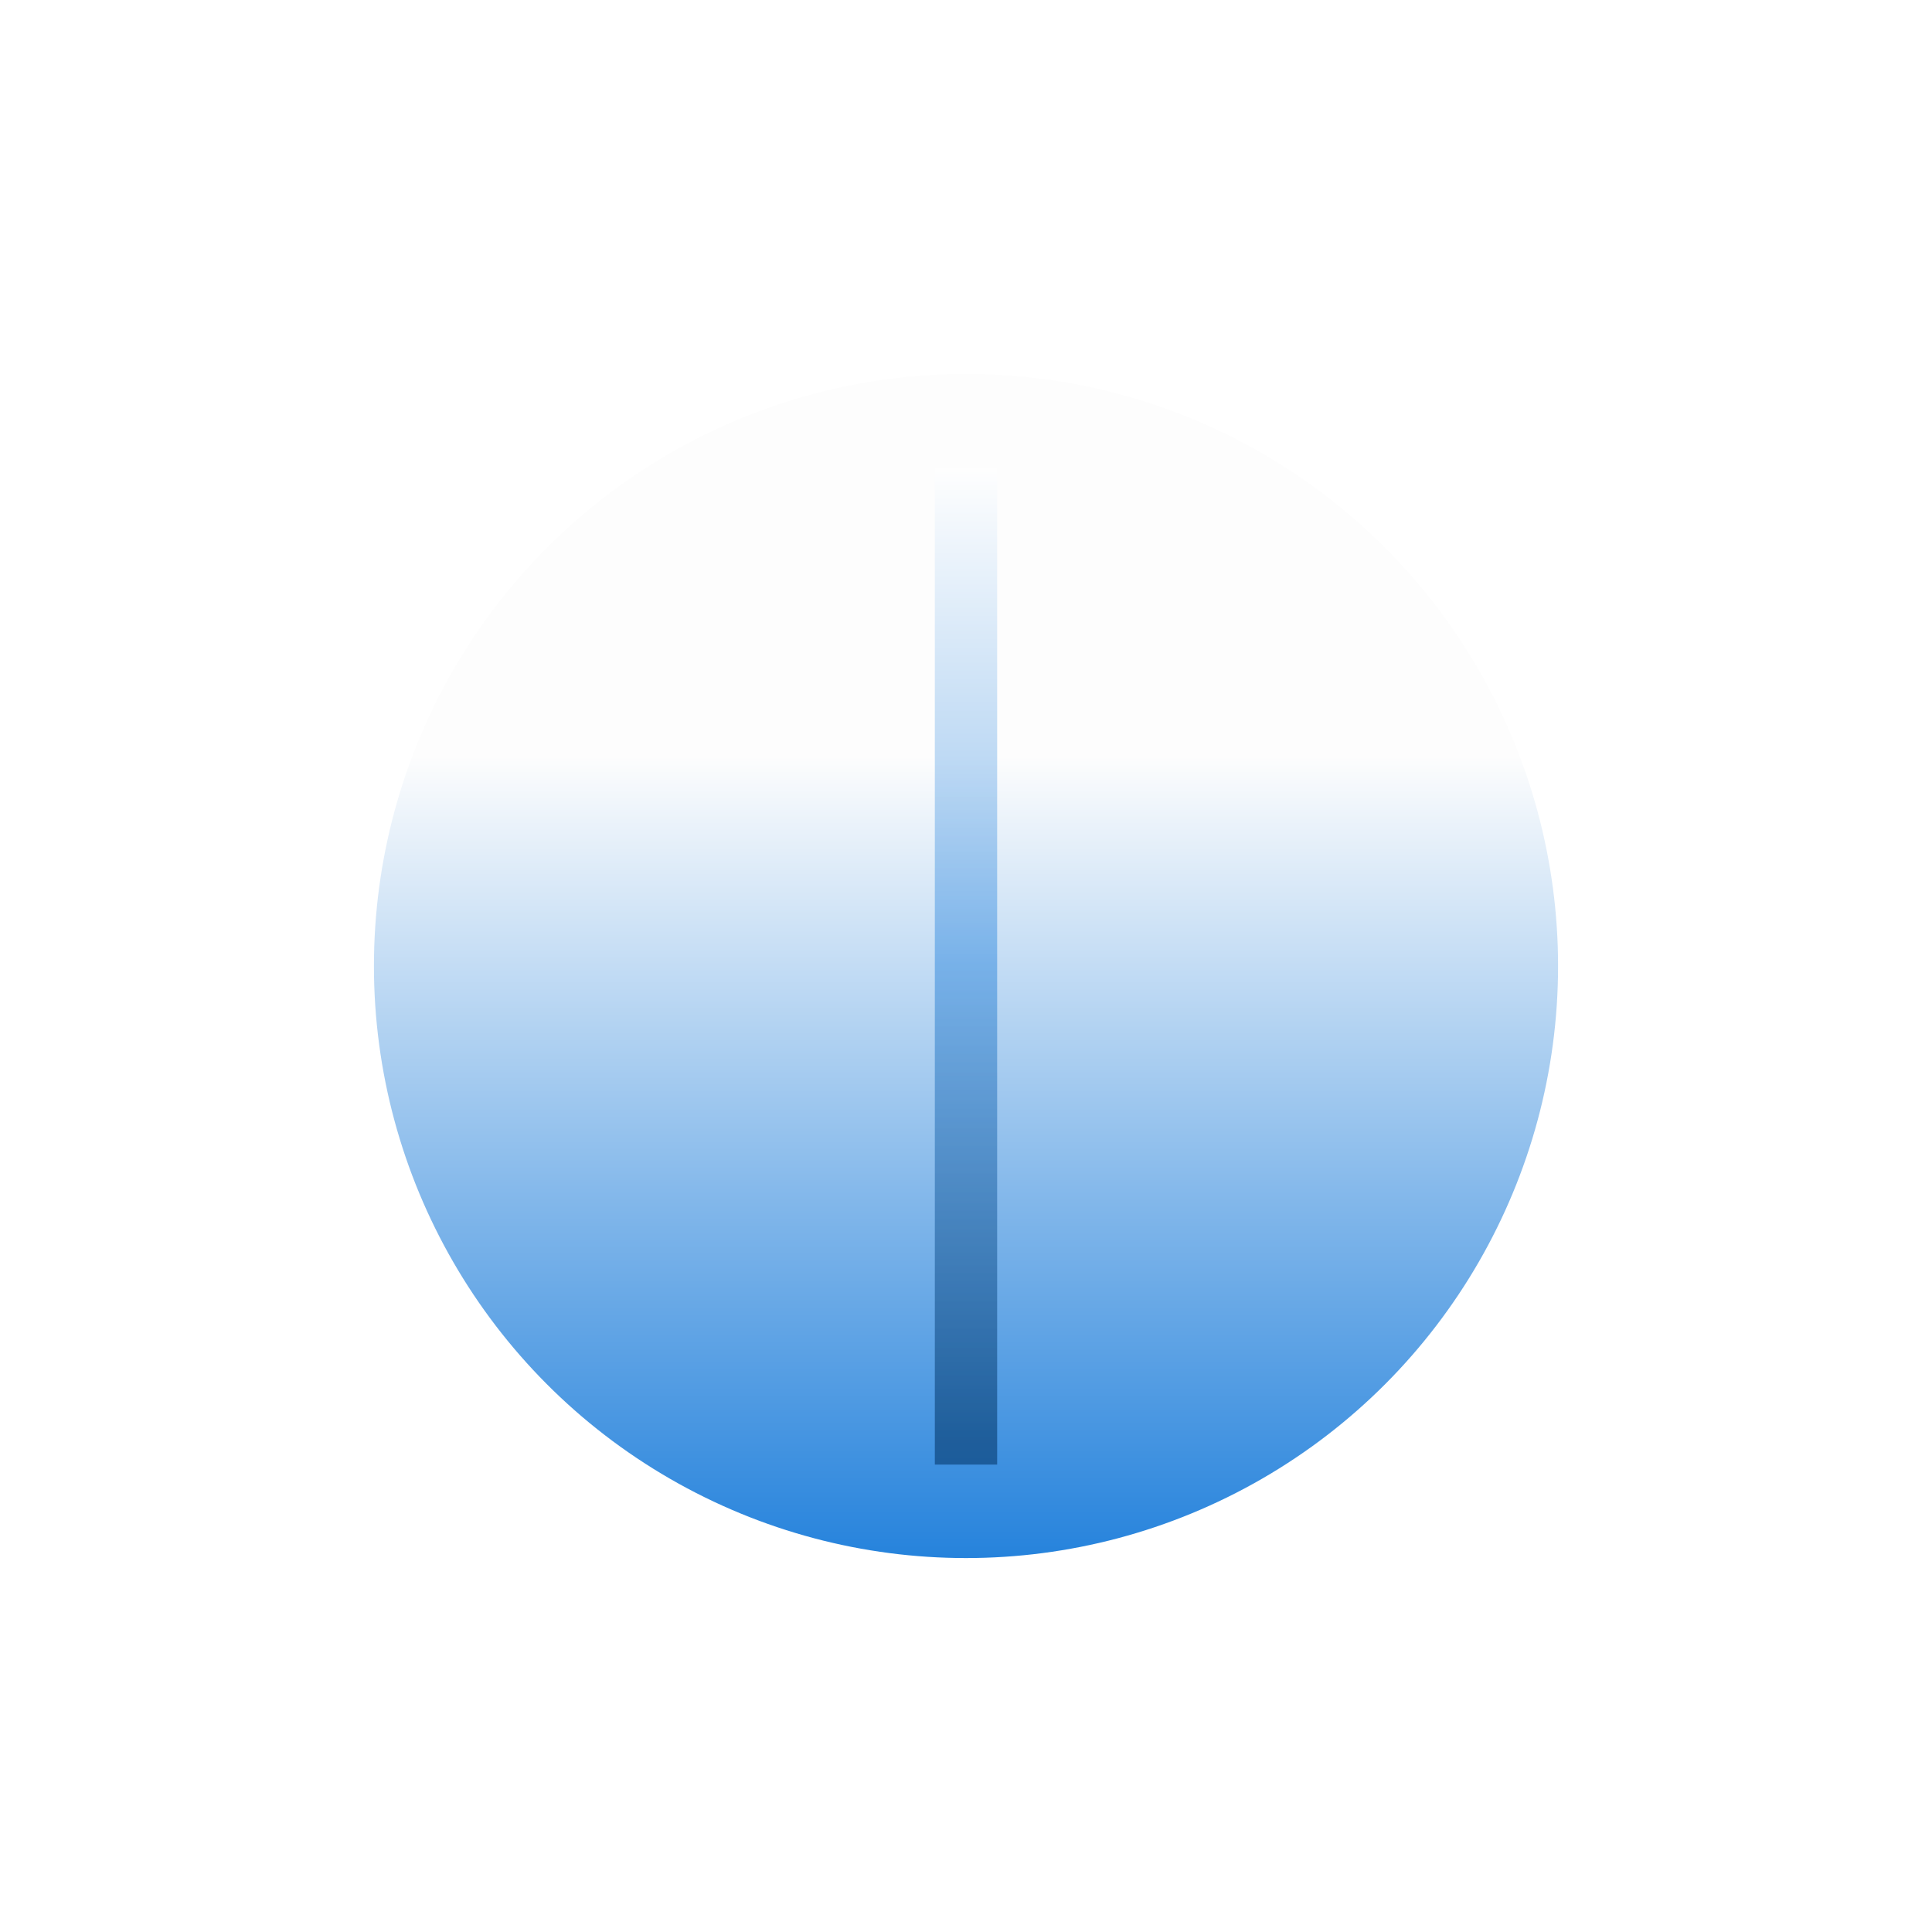 <?xml version="1.0" encoding="UTF-8"?>
<svg width="62px" height="62px" viewBox="0 0 62 62" version="1.1" xmlns="http://www.w3.org/2000/svg" xmlns:xlink="http://www.w3.org/1999/xlink">
    <title>thumb-image</title>
    <defs>
        <filter x="-52.6%" y="-36.8%" width="205.3%" height="205.3%" filterUnits="objectBoundingBox" id="filter-1">
            <feOffset dx="0" dy="6" in="SourceAlpha" result="shadowOffsetOuter1"></feOffset>
            <feGaussianBlur stdDeviation="5" in="shadowOffsetOuter1" result="shadowBlurOuter1"></feGaussianBlur>
            <feColorMatrix values="0 0 0 0 0   0 0 0 0 0   0 0 0 0 0  0 0 0 0.737 0" type="matrix" in="shadowBlurOuter1" result="shadowMatrixOuter1"></feColorMatrix>
            <feMerge>
                <feMergeNode in="shadowMatrixOuter1"></feMergeNode>
                <feMergeNode in="SourceGraphic"></feMergeNode>
            </feMerge>
        </filter>
        <linearGradient x1="50%" y1="32.998%" x2="50%" y2="100%" id="linearGradient-2">
            <stop stop-color="#FDFDFD" offset="0%"></stop>
            <stop stop-color="#80B6EA" offset="54.721%"></stop>
            <stop stop-color="#1F7FDB" offset="100%"></stop>
        </linearGradient>
        <linearGradient x1="50%" y1="0%" x2="50%" y2="97.8%" id="linearGradient-3">
            <stop stop-color="#FFFFFF" offset="0%"></stop>
            <stop stop-color="#3D90E0" offset="50.857%"></stop>
            <stop stop-color="#013465" offset="100%"></stop>
        </linearGradient>
    </defs>
    <g id="Page-1" stroke="none" stroke-width="1" fill="none" fill-rule="evenodd">
        <g id="voteApp" transform="translate(-1138, -1621)">
            <g id="Group-2" transform="translate(1025, 1152)">
                <g id="thumb-image" filter="url(#filter-1)" transform="translate(125, 475)">
                    <circle id="Oval" stroke="#FFFFFF" stroke-width="2" fill="url(#linearGradient-2)" cx="19" cy="19" r="20"></circle>
                    <rect id="Rectangle" fill="url(#linearGradient-3)" opacity="0.565" x="18" y="3" width="2" height="32"></rect>
                </g>
            </g>
        </g>
    </g>
</svg>